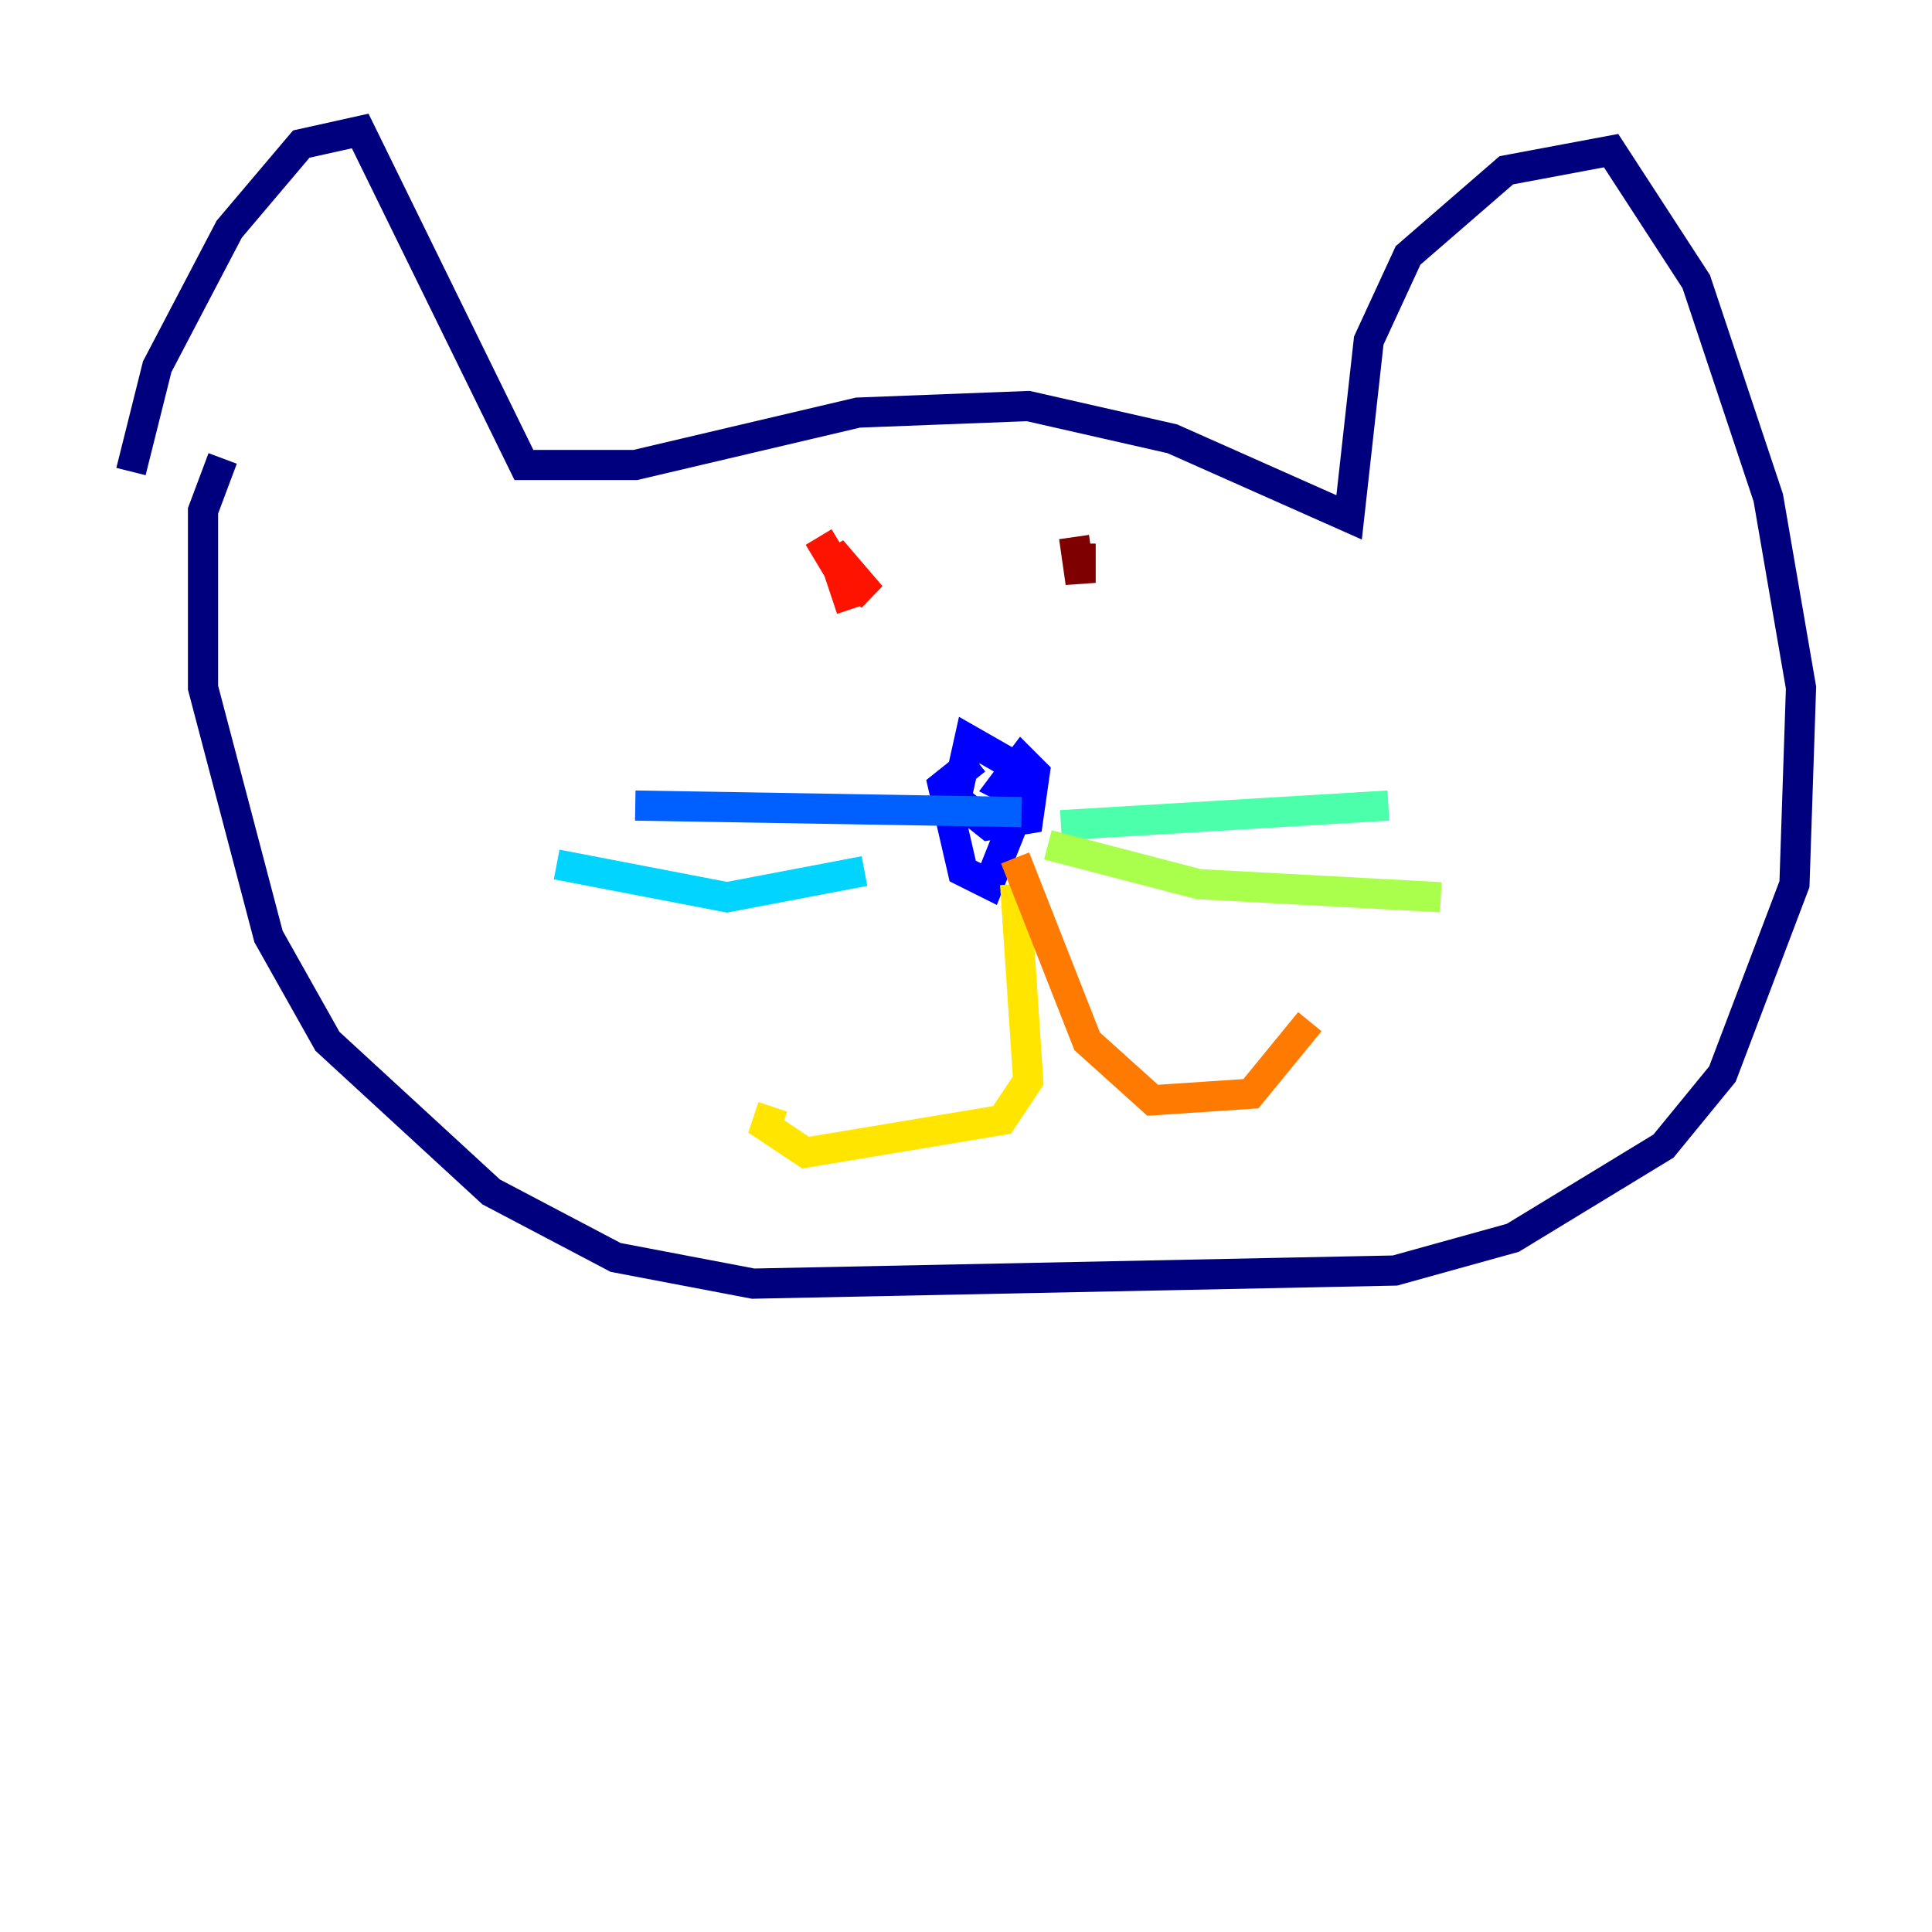 <?xml version="1.0" encoding="utf-8" ?>
<svg baseProfile="tiny" height="128" version="1.2" viewBox="0,0,128,128" width="128" xmlns="http://www.w3.org/2000/svg" xmlns:ev="http://www.w3.org/2001/xml-events" xmlns:xlink="http://www.w3.org/1999/xlink"><defs /><polyline fill="none" points="8.678,31.241 10.414,24.298 15.186,15.186 19.959,9.546 23.864,8.678 34.712,30.807 42.088,30.807 56.841,27.336 68.122,26.902 77.668,29.071 89.383,34.278 90.685,22.563 93.288,16.922 99.797,11.281 106.739,9.98 112.38,18.658 117.153,32.976 119.322,45.559 118.888,58.576 114.115,71.159 110.21,75.932 100.231,82.007 92.42,84.176 49.898,85.044 40.786,83.308 32.542,78.969 21.695,68.99 17.79,62.047 13.451,45.559 13.451,33.844 14.752,30.373" stroke="#00007f" stroke-width="2" /><polyline fill="none" points="64.651,50.332 62.481,52.068 63.783,57.709 65.519,58.576 67.254,54.237 67.254,50.766 64.217,49.031 63.349,52.936 65.519,54.671 68.122,54.237 68.556,51.2 67.688,50.332 66.386,52.068 68.122,52.936" stroke="#0000fe" stroke-width="2" /><polyline fill="none" points="67.688,53.803 42.088,53.37" stroke="#0060ff" stroke-width="2" /><polyline fill="none" points="57.275,57.709 48.163,59.444 36.881,57.275" stroke="#00d4ff" stroke-width="2" /><polyline fill="none" points="70.291,54.671 91.986,53.37" stroke="#4cffaa" stroke-width="2" /><polyline fill="none" points="69.424,55.973 79.403,58.576 95.458,59.444" stroke="#aaff4c" stroke-width="2" /><polyline fill="none" points="67.254,58.576 68.122,71.593 66.386,74.197 53.37,76.366 50.766,74.63 51.2,73.329" stroke="#ffe500" stroke-width="2" /><polyline fill="none" points="67.254,56.841 72.027,68.99 76.366,72.895 82.875,72.461 86.78,67.688" stroke="#ff7a00" stroke-width="2" /><polyline fill="none" points="54.237,35.58 55.539,37.749 57.709,39.485 55.105,36.447 56.407,40.352" stroke="#fe1200" stroke-width="2" /><polyline fill="none" points="71.593,36.014 71.593,38.617 71.159,35.58" stroke="#7f0000" stroke-width="2" /></svg>